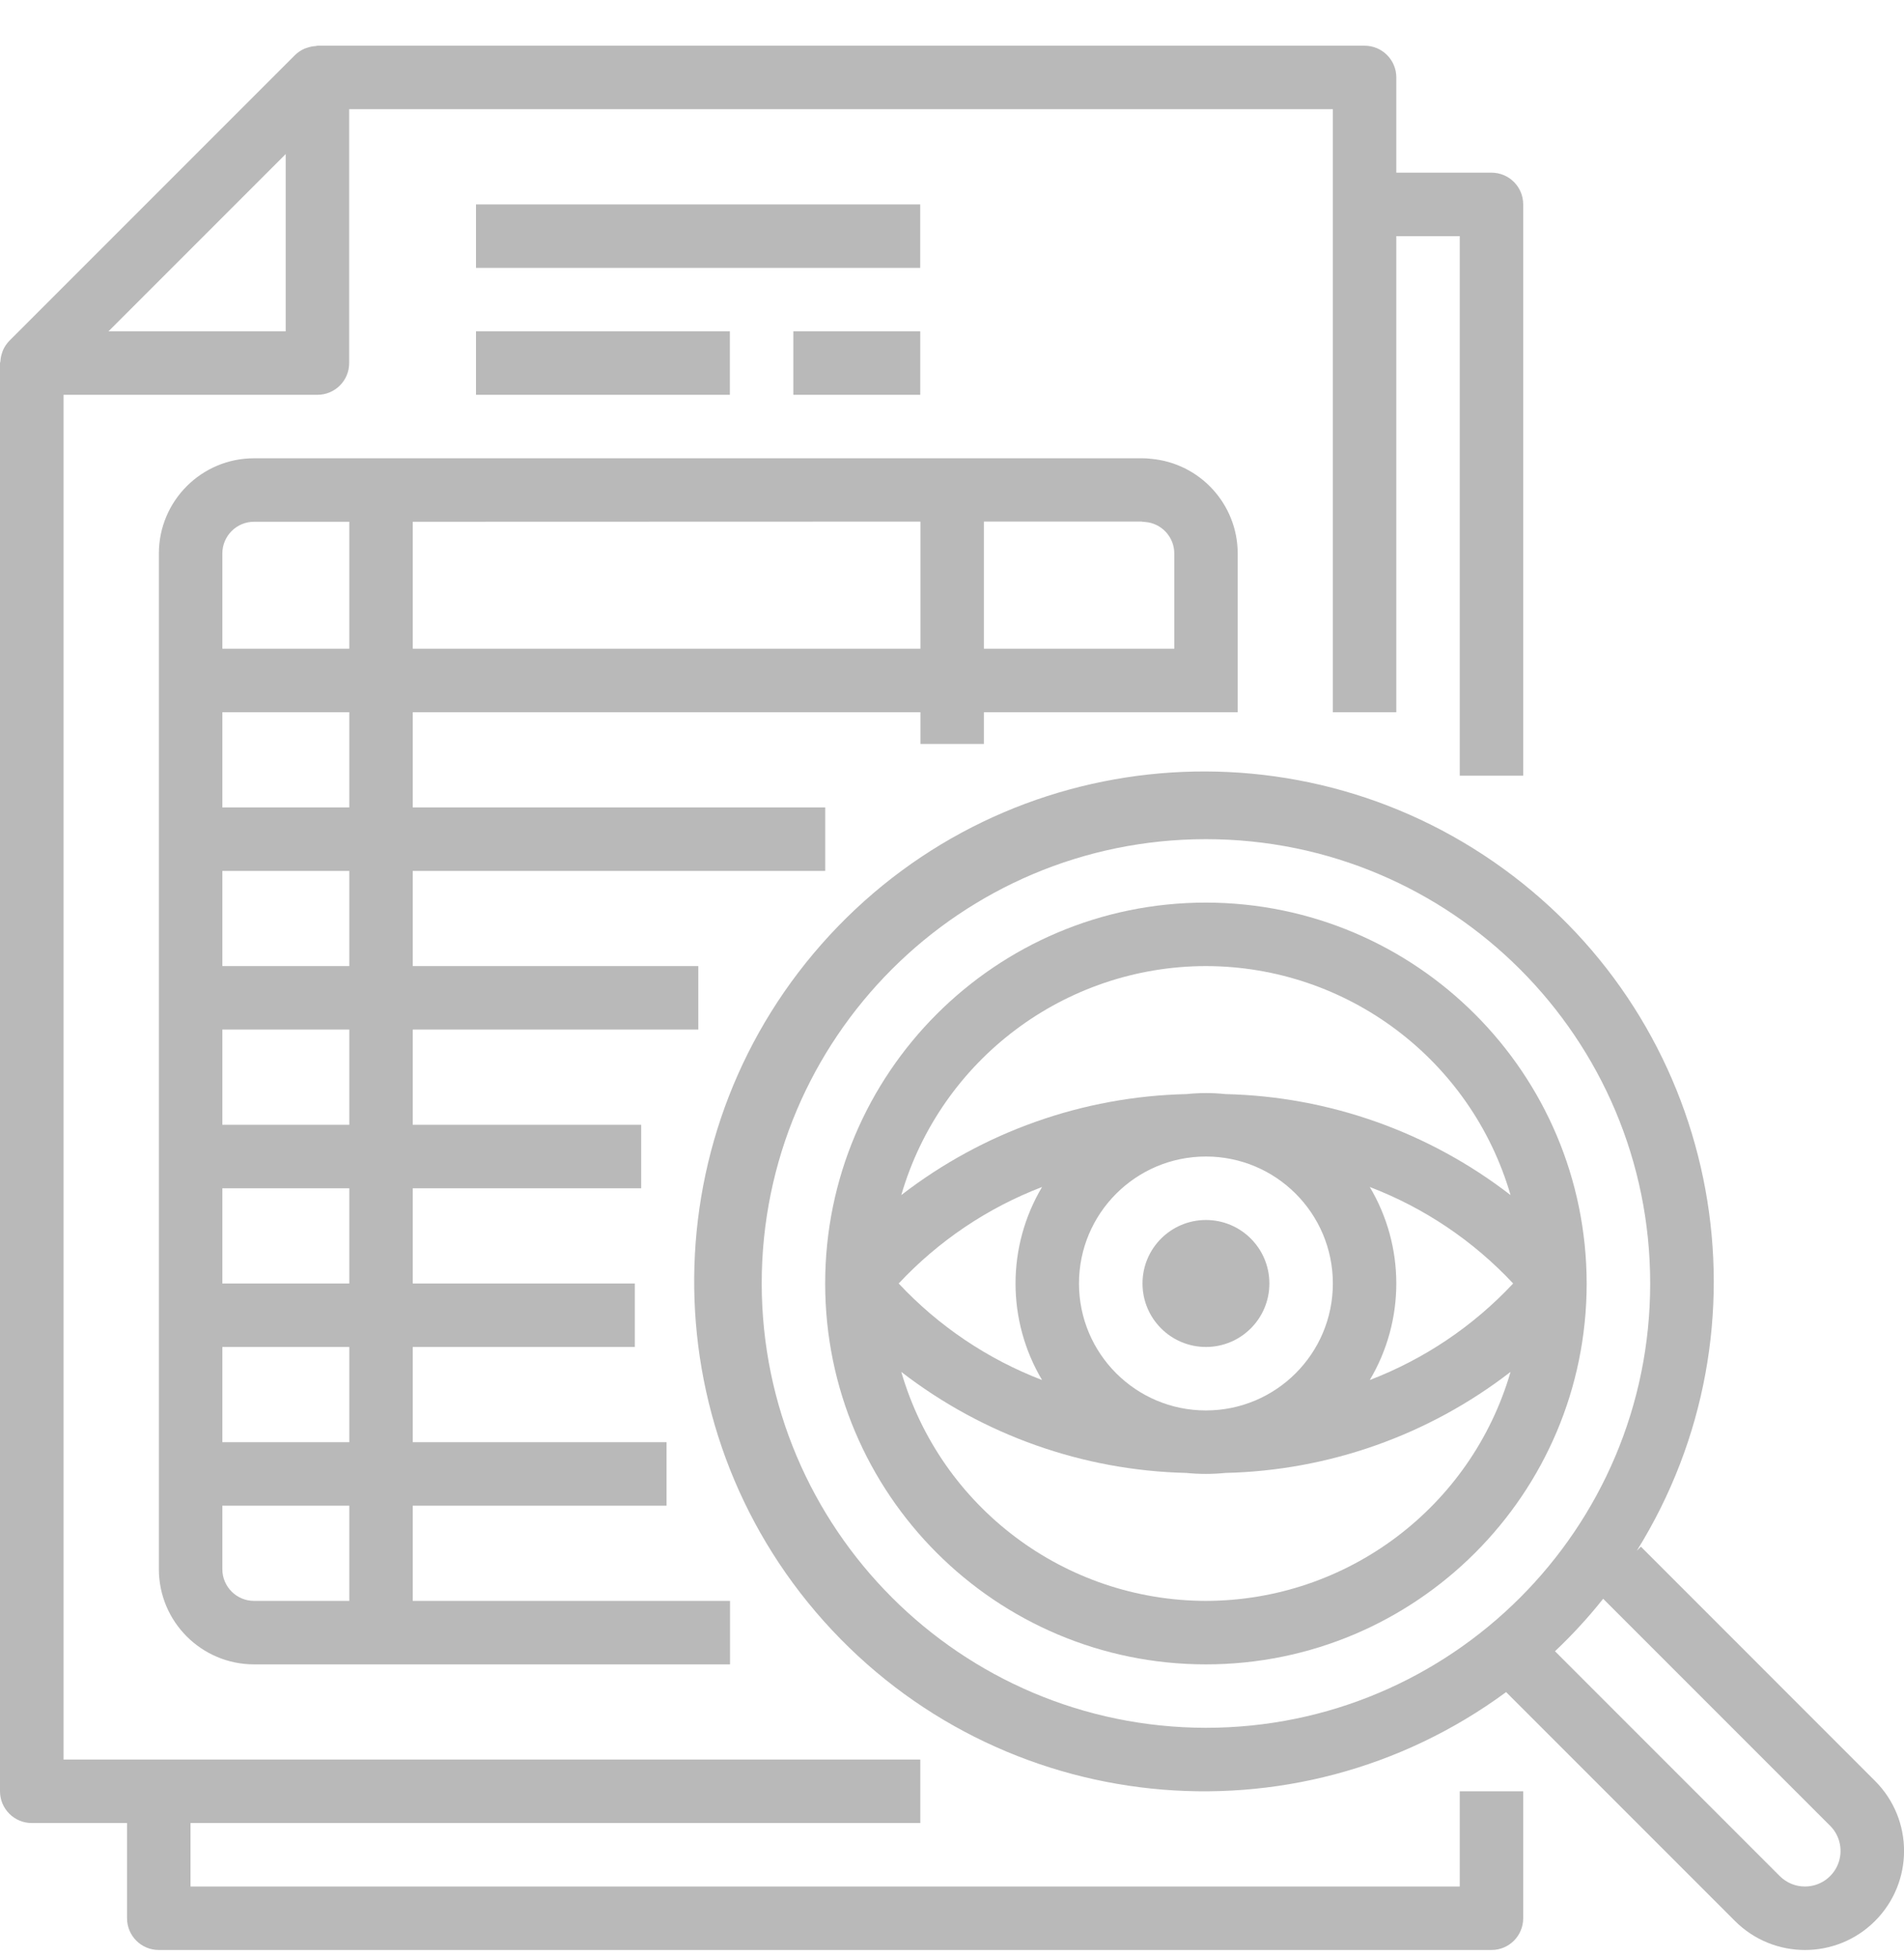 <svg width="36" height="37" viewBox="0 0 36 37" fill="none" xmlns="http://www.w3.org/2000/svg">
<path d="M0.602 34.461H2.402V36.261C2.402 36.593 2.671 36.861 3.002 36.861H28.2C28.532 36.861 28.8 36.593 28.8 36.261V33.861H27.6V35.661H3.602V34.461H17.401V33.261H1.202V7.463H6.002C6.333 7.463 6.602 7.195 6.602 6.863V2.064H25.201V13.463H26.401V4.464H27.6V14.663H28.8V3.864C28.8 3.532 28.532 3.264 28.2 3.264H26.401V1.464C26.401 1.132 26.132 0.864 25.8 0.864H6.002C5.99 0.864 5.979 0.87 5.967 0.871C5.913 0.874 5.859 0.885 5.807 0.903C5.789 0.908 5.772 0.914 5.755 0.921C5.689 0.95 5.629 0.991 5.578 1.041L0.178 6.441C0.128 6.492 0.087 6.552 0.058 6.617C0.05 6.635 0.045 6.654 0.038 6.673C0.021 6.723 0.011 6.775 0.008 6.827C0.008 6.84 0 6.852 0 6.865V33.861C0 34.021 0.064 34.174 0.177 34.286C0.29 34.399 0.443 34.462 0.602 34.461ZM5.402 2.912V6.263H2.051L5.402 2.912Z" fill="#B9B9B9"/>
<path d="M18.603 14.063V13.463H23.402V10.463C23.401 9.532 22.689 8.755 21.762 8.673C21.709 8.666 21.656 8.663 21.603 8.663H4.804C3.81 8.663 3.004 9.469 3.004 10.463V29.662C3.004 30.656 3.81 31.462 4.804 31.462H13.803V30.262H7.804V28.462H12.603V27.262H7.804V25.462H12.003V24.262H7.804V22.462H12.123V21.262H7.804V19.462H13.203V18.262H7.804V16.463H15.603V15.263H7.804V13.463H17.403V14.063H18.603ZM21.652 9.867C21.963 9.891 22.203 10.151 22.203 10.463V12.263H18.603V9.859H21.577C21.602 9.863 21.627 9.866 21.652 9.867ZM4.804 9.863H6.604V12.263H4.204V10.463C4.204 10.132 4.472 9.863 4.804 9.863ZM6.604 30.262H4.804C4.472 30.262 4.204 29.993 4.204 29.662V28.462H6.604V30.262ZM6.604 27.262H4.204V25.462H6.604V27.262ZM6.604 24.262H4.204V22.462H6.604V24.262ZM6.604 21.262H4.204V19.462H6.604V21.262ZM6.604 18.262H4.204V16.463H6.604V18.262ZM6.604 15.263H4.204V13.463H6.604V15.263ZM7.804 12.263V9.863L17.403 9.86V12.263H7.804Z" fill="#B9B9B9"/>
<path d="M9 6.263H13.8V7.463H9V6.263Z" fill="#B9B9B9"/>
<path d="M15 6.263H17.4V7.463H15V6.263Z" fill="#B9B9B9"/>
<path d="M9 3.864H17.399V5.064H9V3.864Z" fill="#B9B9B9"/>
<path d="M31.025 29.237L30.948 29.314C33.573 25.095 32.56 19.571 28.609 16.558C24.657 13.544 19.062 14.029 15.688 17.677C12.314 21.326 12.266 26.941 15.577 30.646C18.889 34.351 24.475 34.931 28.477 31.986L32.804 36.313C33.535 37.044 34.721 37.044 35.452 36.313C36.184 35.581 36.184 34.396 35.452 33.665L31.025 29.237ZM14.402 24.262C14.402 19.623 18.163 15.863 22.801 15.863C27.44 15.863 31.201 19.623 31.201 24.262C31.201 28.901 27.44 32.661 22.801 32.661C18.165 32.656 14.407 28.899 14.402 24.262ZM34.128 35.661C33.95 35.662 33.779 35.591 33.652 35.465L29.401 31.214C29.728 30.905 30.032 30.574 30.312 30.222L34.603 34.513C34.796 34.705 34.853 34.995 34.749 35.246C34.645 35.497 34.4 35.661 34.128 35.661Z" fill="#B9B9B9"/>
<path d="M22.801 17.062C18.825 17.062 15.602 20.286 15.602 24.262C15.602 28.238 18.825 31.462 22.801 31.462C26.777 31.462 30 28.238 30 24.262C29.996 20.288 26.776 17.067 22.801 17.062ZM20.401 24.262C20.401 22.937 21.476 21.862 22.801 21.862C24.127 21.862 25.201 22.937 25.201 24.262C25.201 25.588 24.127 26.662 22.801 26.662C21.476 26.662 20.401 25.588 20.401 24.262ZM19.703 26.087C18.673 25.692 17.746 25.068 16.992 24.262C17.746 23.456 18.673 22.832 19.703 22.438C19.034 23.562 19.034 24.962 19.703 26.087ZM25.899 22.438C26.929 22.832 27.857 23.456 28.61 24.262C27.857 25.068 26.929 25.692 25.899 26.087C26.568 24.962 26.568 23.562 25.899 22.438ZM22.801 18.262C25.469 18.266 27.815 20.029 28.561 22.591C27.015 21.396 25.127 20.727 23.174 20.682C22.927 20.656 22.679 20.656 22.432 20.682C20.477 20.726 18.588 21.395 17.041 22.591C17.787 20.029 20.133 18.266 22.801 18.262ZM22.801 30.262C20.133 30.258 17.787 28.495 17.041 25.933C18.587 27.128 20.475 27.797 22.428 27.843C22.675 27.868 22.924 27.868 23.171 27.843C25.125 27.798 27.014 27.129 28.561 25.933C27.815 28.495 25.469 30.258 22.801 30.262Z" fill="#B9B9B9"/>
<path d="M24.001 24.262C24.001 24.925 23.464 25.462 22.802 25.462C22.139 25.462 21.602 24.925 21.602 24.262C21.602 23.599 22.139 23.062 22.802 23.062C23.464 23.062 24.001 23.599 24.001 24.262Z" fill="#B9B9B9"/>
</svg>
